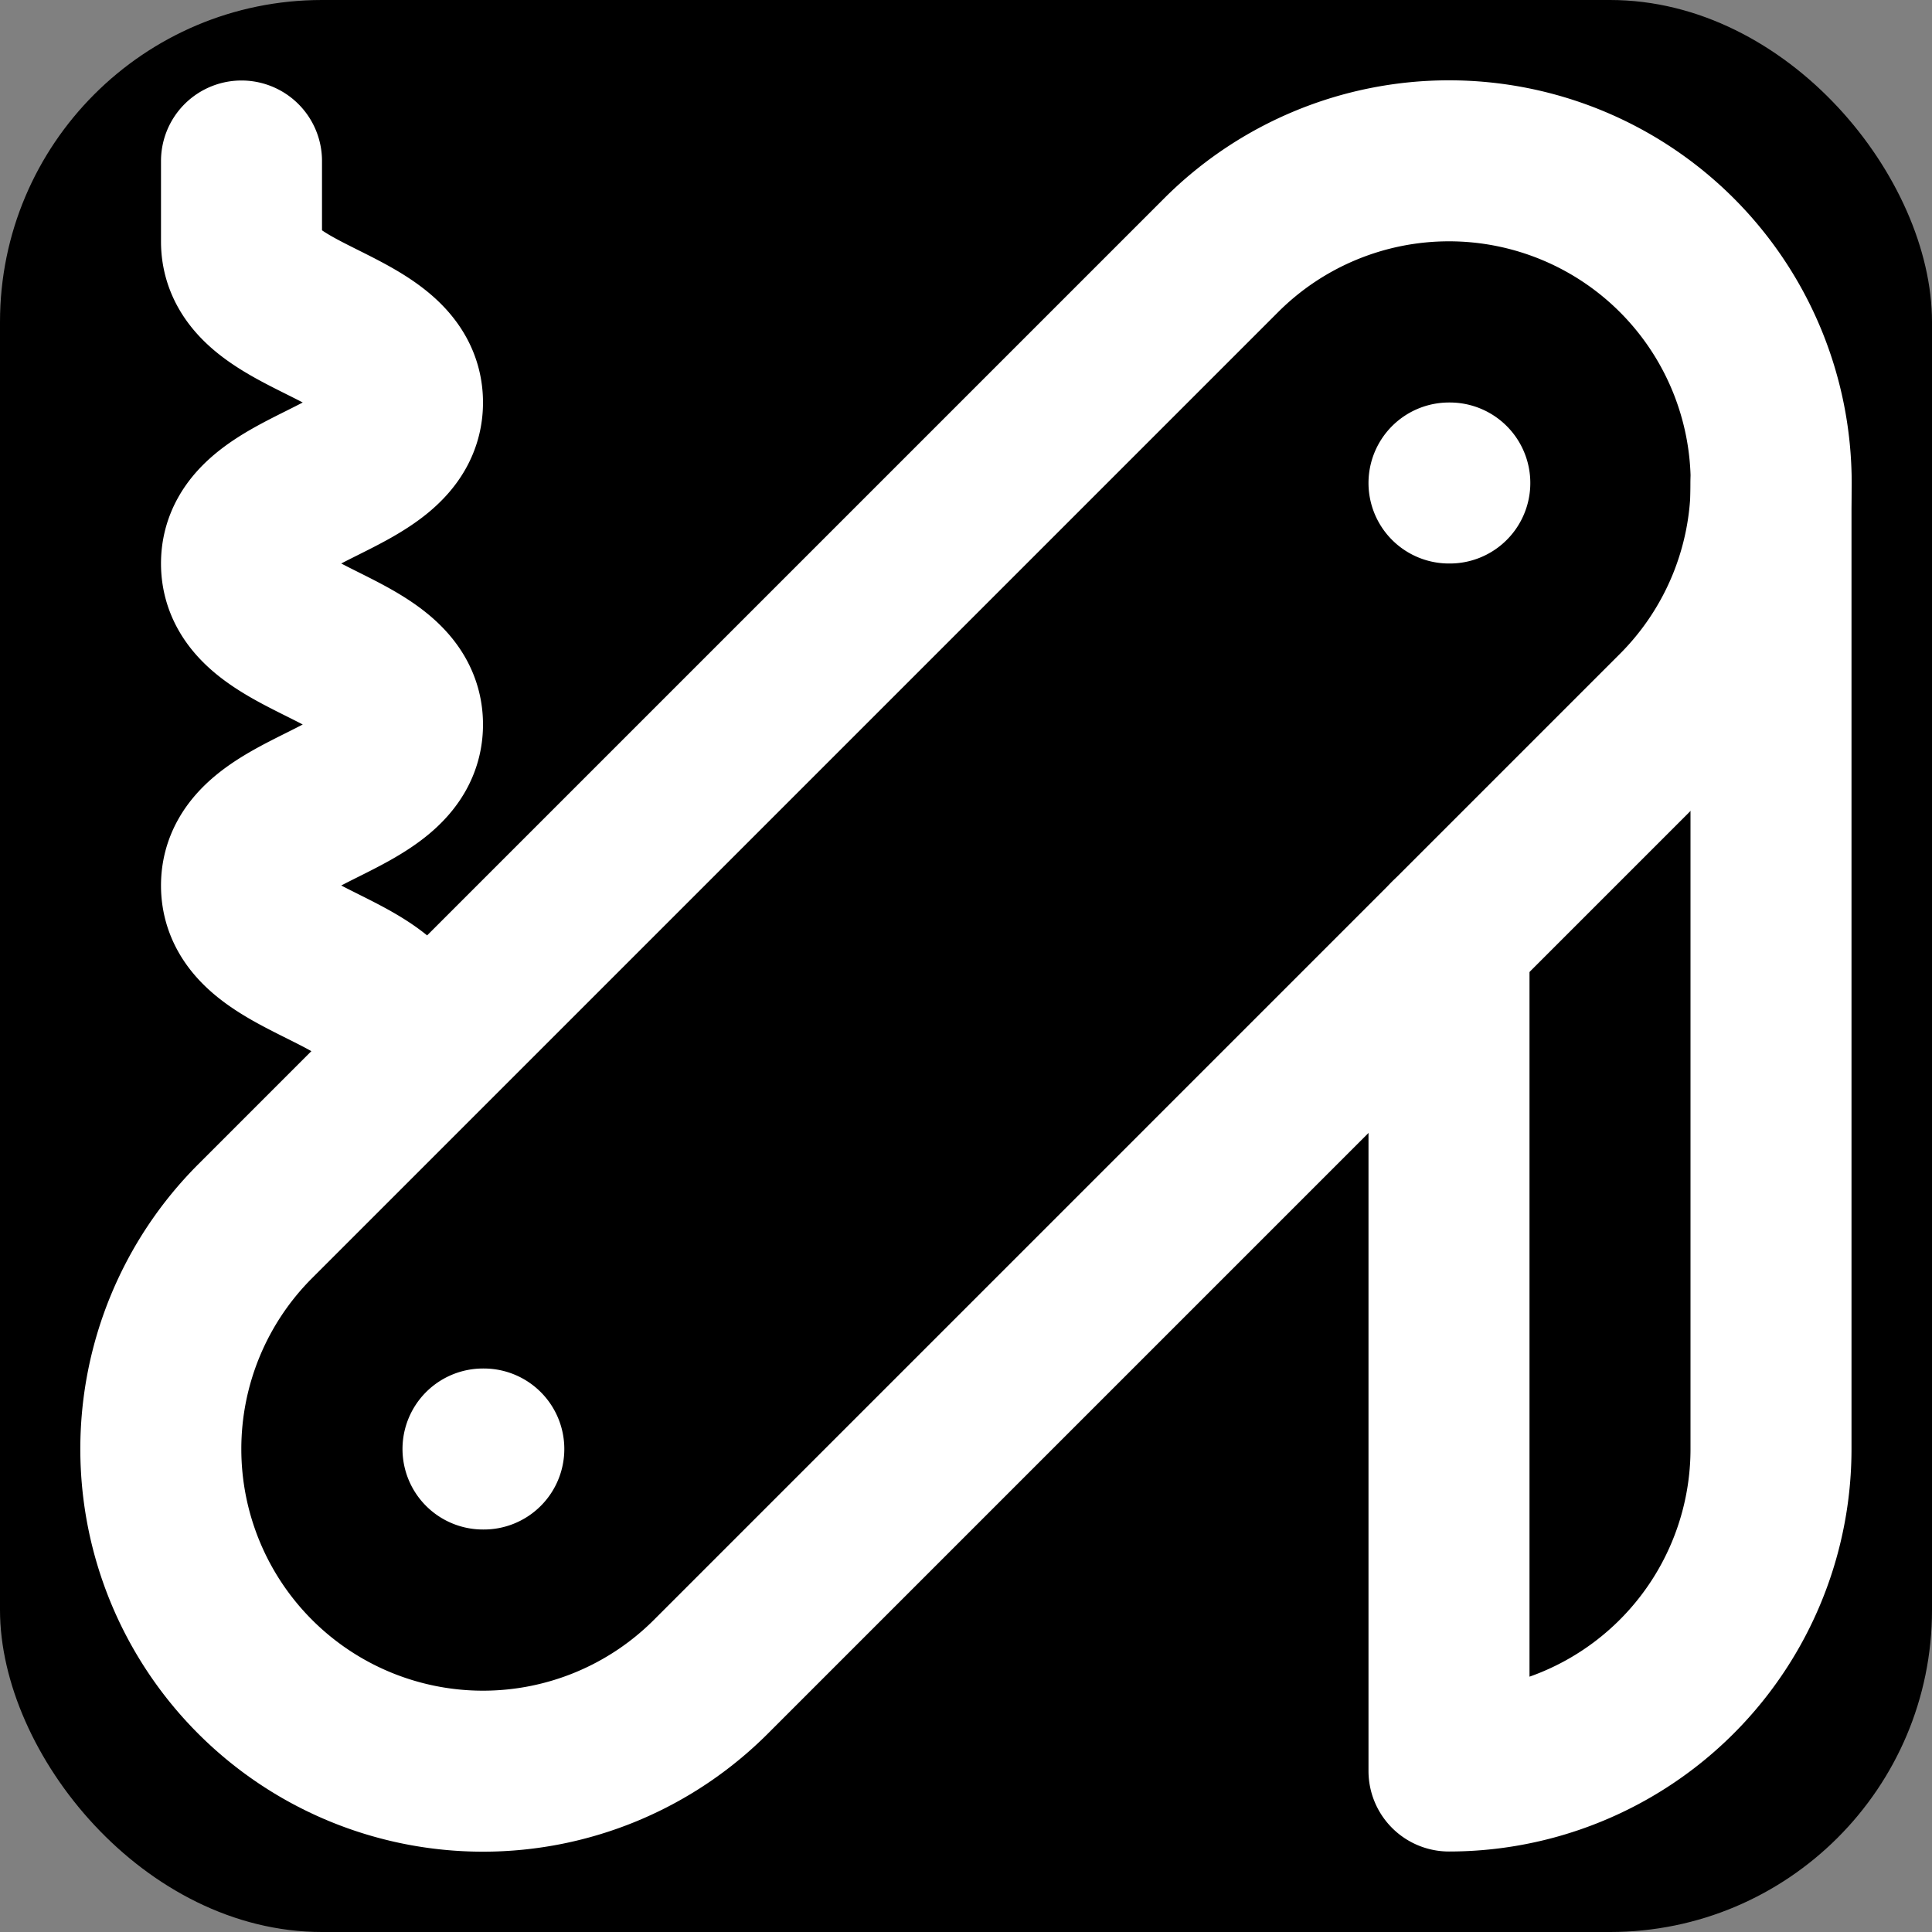 <svg xmlns="http://www.w3.org/2000/svg" width="512" height="512" viewBox="0 0 24 24"><rect x="0" y="0" width="24" height="24" fill="#808080" stroke="none"/><rect width="24" height="24" fill="#000" rx="4" ry="4"/><g fill="none" stroke="#FFF" stroke-linecap="round" stroke-linejoin="round" stroke-width="2"><path d="M3 2v1c0 1 2 1 2 2S3 6 3 7s2 1 2 2s-2 1-2 2s2 1 2 2m13-7h.01M6 18h.01m14.82-9.17a4 4 0 0 0-5.66-5.66l-12 12a4 4 0 1 0 5.66 5.66Z"/><path d="M18 11.66V22a4 4 0 0 0 4-4V6"/></g></svg>